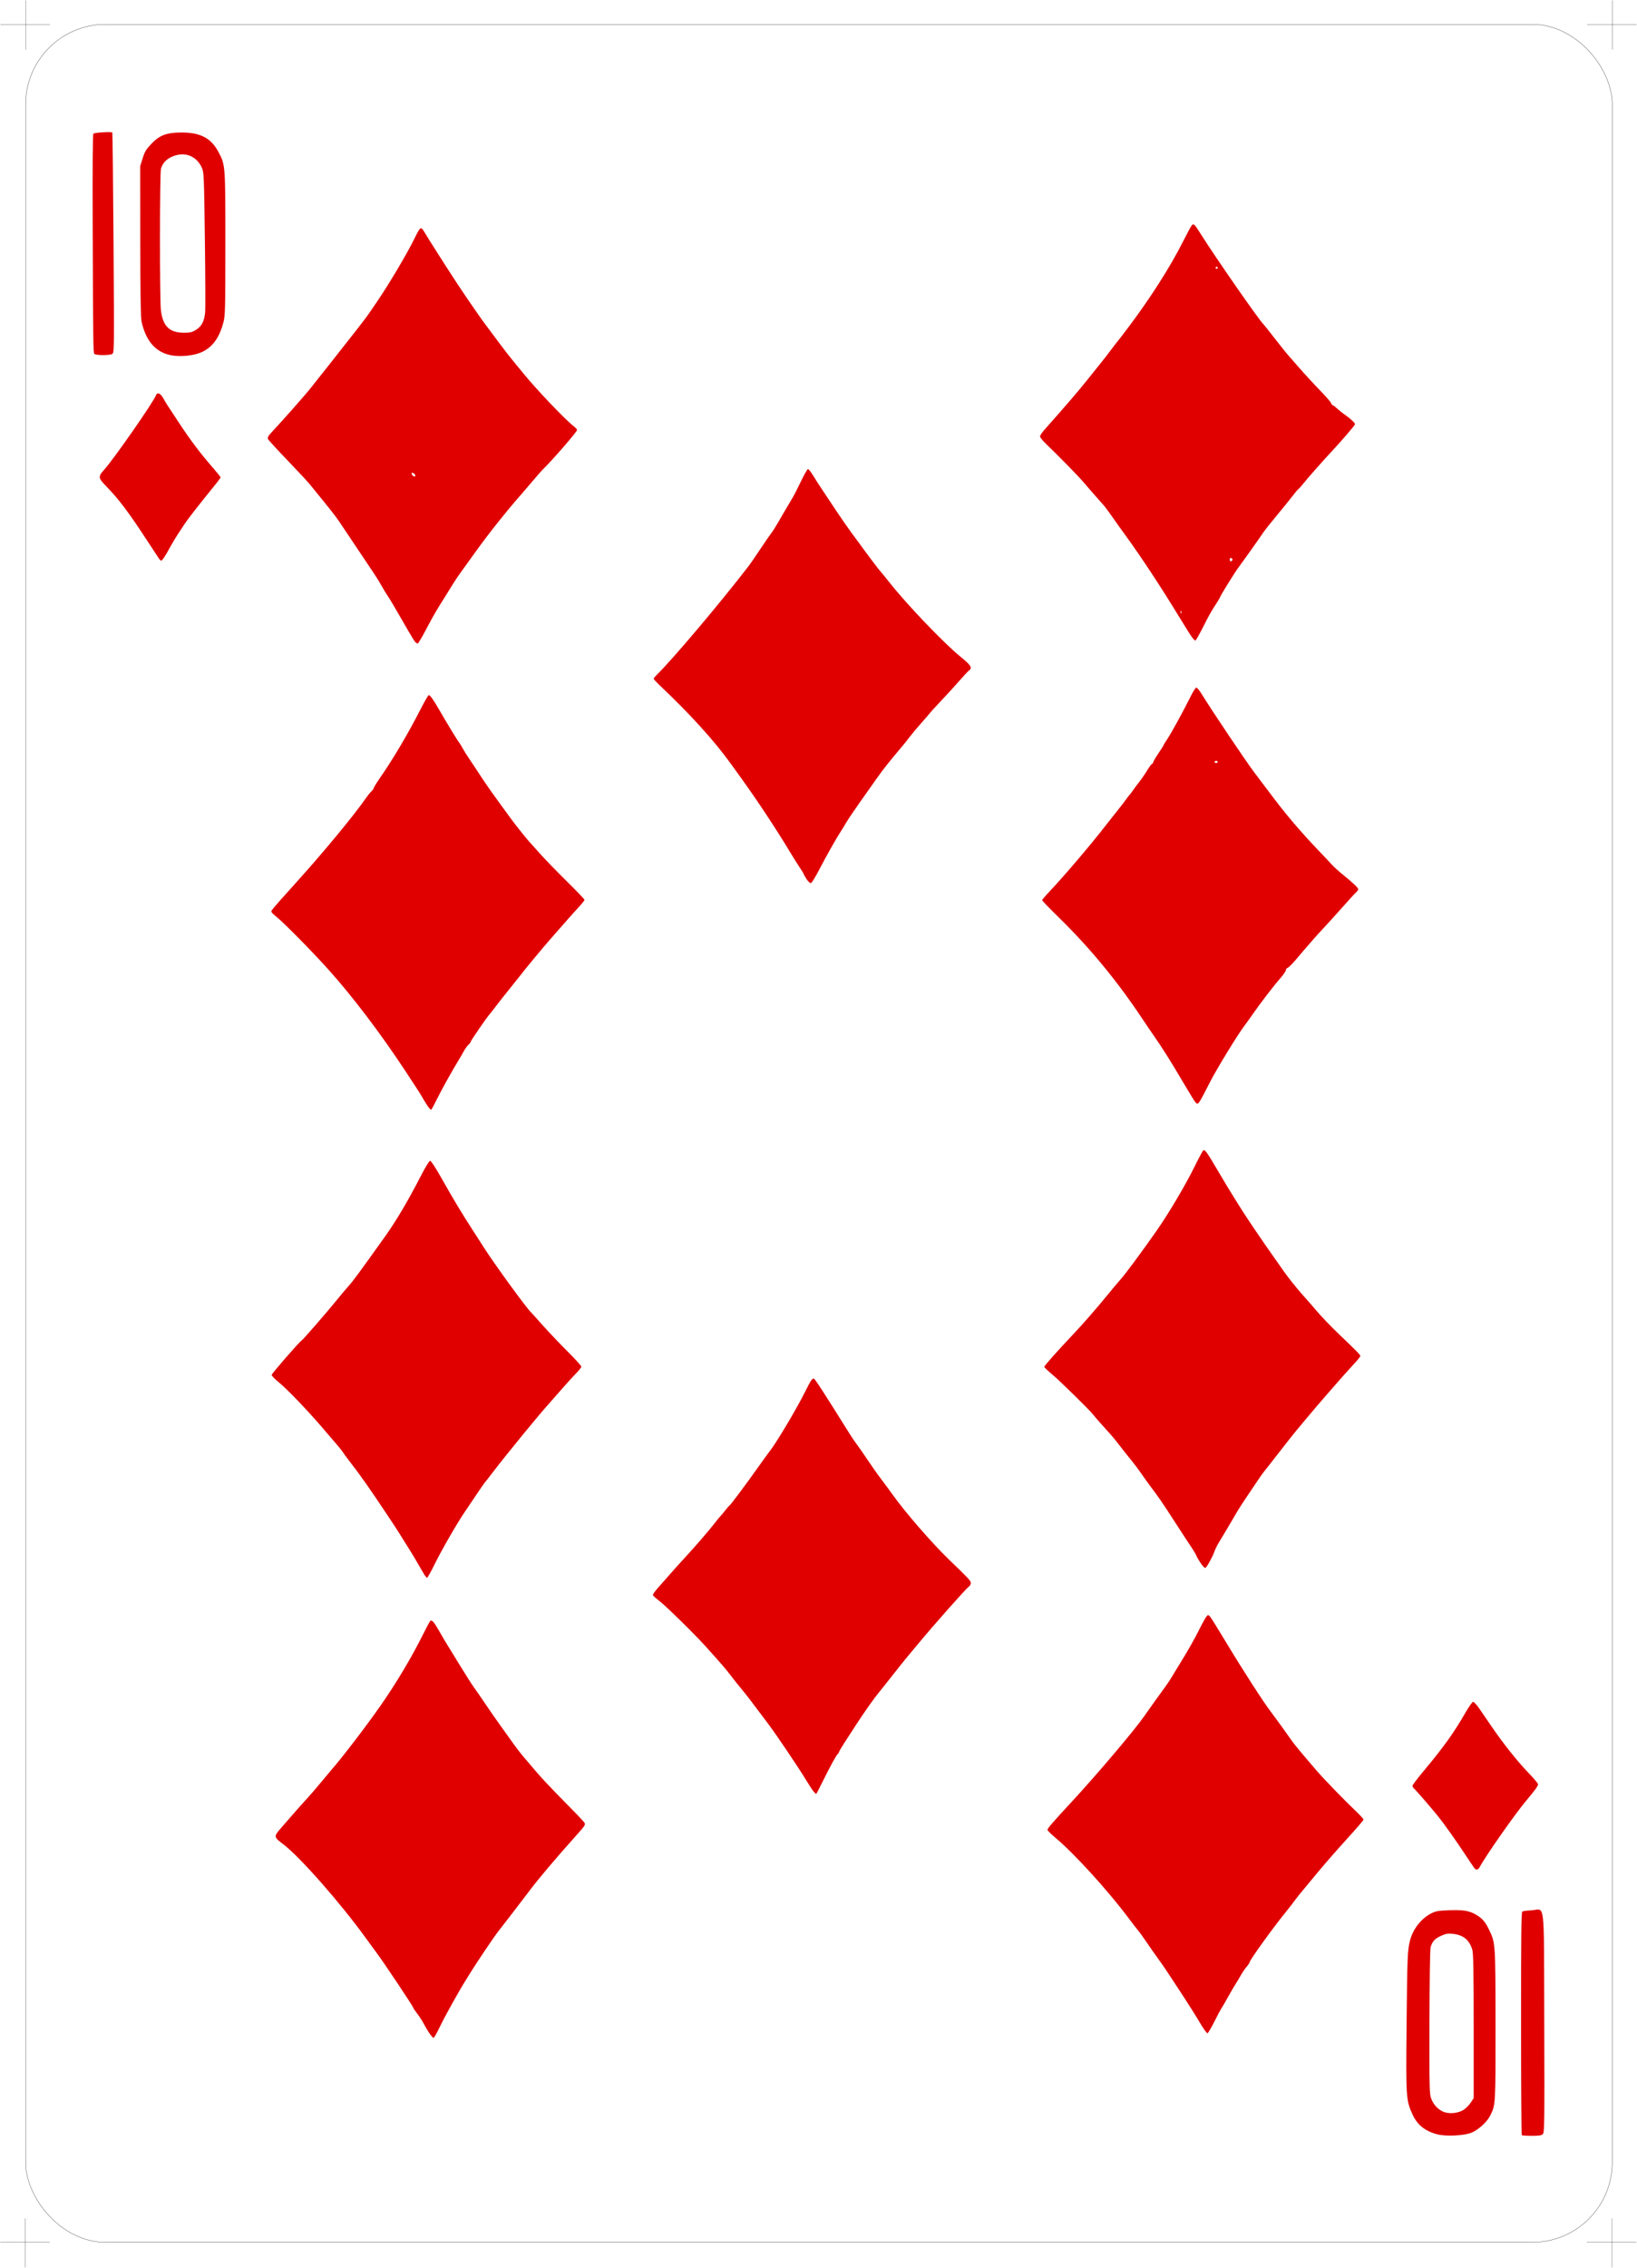 <?xml version="1.0" encoding="UTF-8" standalone="no"?>
<!-- Created with Inkscape (http://www.inkscape.org/) -->
<svg
   xmlns:dc="http://purl.org/dc/elements/1.1/"
   xmlns:cc="http://creativecommons.org/ns#"
   xmlns:rdf="http://www.w3.org/1999/02/22-rdf-syntax-ns#"
   xmlns:svg="http://www.w3.org/2000/svg"
   xmlns="http://www.w3.org/2000/svg"
   xmlns:sodipodi="http://sodipodi.sourceforge.net/DTD/sodipodi-0.dtd"
   xmlns:inkscape="http://www.inkscape.org/namespaces/inkscape"
   id="svg17044"
   sodipodi:version="0.32"
   inkscape:version="0.46"
   width="230.315"
   height="318.842"
   version="1.0"
   sodipodi:docname="10d.svg"
   inkscape:output_extension="org.inkscape.output.svg.inkscape">
  <defs
     id="defs17047">
    <inkscape:perspective
       sodipodi:type="inkscape:persp3d"
       inkscape:vp_x="0 : 526.18109 : 1"
       inkscape:vp_y="0 : 1000 : 0"
       inkscape:vp_z="744.09448 : 526.18109 : 1"
       inkscape:persp3d-origin="372.04724 : 350.78739 : 1"
       id="perspective17051" />
  </defs>
  <sodipodi:namedview
     inkscape:window-height="667"
     inkscape:window-width="799"
     inkscape:pageshadow="2"
     inkscape:pageopacity="0.0"
     guidetolerance="10.0"
     gridtolerance="10.0"
     objecttolerance="10.0"
     borderopacity="1.0"
     bordercolor="#666666"
     pagecolor="#ffffff"
     id="base"
     showgrid="false"
     inkscape:zoom="1.4489956"
     inkscape:cx="115.15749"
     inkscape:cy="159.42078"
     inkscape:window-x="22"
     inkscape:window-y="29"
     inkscape:current-layer="svg17044" />
  <path
     style="fill:#e00000;fill-opacity:1"
     d="M 202.246,300.063 C 200.531,299.625 199.417,298.744 198.752,297.303 C 197.817,295.274 197.794,294.938 197.896,284.695 C 197.992,275.069 198.026,274.226 198.369,272.844 C 198.768,271.236 199.929,269.735 201.332,269.013 C 202.004,268.668 202.319,268.612 203.935,268.554 C 205.962,268.482 206.791,268.631 207.786,269.249 C 208.589,269.747 208.986,270.221 209.511,271.31 C 210.4,273.153 210.401,273.169 210.409,284.708 C 210.417,296.044 210.425,295.916 209.639,297.459 C 209.179,298.362 207.964,299.456 207,299.837 C 205.958,300.249 203.441,300.368 202.246,300.063 z M 205.945,296.597 C 206.256,296.391 206.697,295.941 206.924,295.598 L 207.337,294.974 L 207.337,284.856 C 207.336,277.22 207.29,274.588 207.15,274.125 C 206.718,272.701 205.88,272.021 204.364,271.864 C 203.7,271.796 203.406,271.849 202.726,272.16 C 201.862,272.555 201.508,272.947 201.273,273.764 C 201.195,274.038 201.126,278.629 201.114,284.301 C 201.095,293.545 201.115,294.407 201.356,295.027 C 201.687,295.878 202.23,296.482 202.995,296.849 C 203.808,297.238 205.15,297.123 205.945,296.597 z M 214.104,300.171 C 214.051,300.118 214.005,293.048 214.002,284.46 C 213.998,272.459 214.038,268.818 214.176,268.733 C 214.275,268.672 214.866,268.594 215.488,268.56 C 217.429,268.455 217.212,266.527 217.267,284.363 C 217.311,298.496 217.295,299.796 217.069,300.021 C 216.879,300.212 216.529,300.267 215.512,300.267 C 214.79,300.267 214.157,300.224 214.104,300.171 z M 60.387,285.806 C 60.132,285.429 59.783,284.839 59.611,284.496 C 59.438,284.153 59.035,283.529 58.715,283.11 C 58.395,282.69 58.134,282.303 58.134,282.249 C 58.134,282.085 54.151,276.116 52.997,274.552 C 52.405,273.748 51.718,272.81 51.471,272.469 C 47.884,267.507 42.165,261.018 39.822,259.251 C 38.521,258.269 38.508,258.198 39.445,257.101 C 39.882,256.59 40.273,256.139 40.315,256.098 C 40.357,256.056 40.828,255.517 41.363,254.9 C 41.897,254.282 42.68,253.406 43.103,252.953 C 43.526,252.5 44.401,251.49 45.047,250.707 C 45.693,249.925 46.369,249.117 46.549,248.911 C 48.171,247.057 51.523,242.68 53.579,239.734 C 55.787,236.569 57.954,232.93 59.554,229.702 C 60.035,228.731 60.488,227.899 60.56,227.855 C 60.785,227.716 61.108,228.095 61.776,229.279 C 62.13,229.906 62.672,230.823 62.98,231.318 C 63.289,231.812 64.138,233.193 64.868,234.387 C 65.597,235.581 66.416,236.861 66.689,237.232 C 66.961,237.602 67.705,238.68 68.343,239.627 C 68.98,240.575 69.944,241.956 70.485,242.697 C 71.025,243.438 71.796,244.516 72.199,245.093 C 72.601,245.669 73.289,246.557 73.729,247.066 C 74.169,247.575 75,248.551 75.577,249.234 C 76.153,249.918 77.829,251.691 79.301,253.175 C 80.772,254.659 82.076,256.022 82.197,256.205 C 82.408,256.522 82.357,256.606 81.094,258.015 C 78.209,261.233 75.794,264.085 74.529,265.769 C 73.631,266.963 70.212,271.409 69.946,271.727 C 69.668,272.06 66.94,276.104 66.485,276.857 C 66.343,277.092 65.951,277.719 65.614,278.251 C 64.591,279.865 62.575,283.485 61.837,285.032 C 61.454,285.835 61.076,286.492 60.995,286.492 C 60.915,286.492 60.642,286.183 60.387,285.806 z M 168.816,284.365 C 168.319,283.517 167.282,281.867 166.513,280.697 C 165.743,279.527 164.793,278.079 164.401,277.478 C 164.009,276.877 163.32,275.88 162.87,275.263 C 162.42,274.645 161.677,273.586 161.218,272.908 C 160.759,272.231 160.299,271.591 160.196,271.486 C 160.093,271.381 159.376,270.453 158.602,269.423 C 155.823,265.725 151.113,260.562 148.607,258.464 C 147.927,257.895 147.371,257.347 147.371,257.246 C 147.371,257.044 148.139,256.159 150.967,253.106 C 154.308,249.498 159.686,243.15 160.928,241.349 C 161.451,240.59 163.245,238.083 164.066,236.966 C 164.313,236.63 164.717,236.011 164.964,235.59 C 165.211,235.171 165.653,234.442 165.947,233.971 C 167.107,232.107 168.022,230.498 168.773,228.997 C 169.206,228.132 169.659,227.324 169.78,227.2 C 169.975,227.001 170.031,227.014 170.278,227.315 C 170.431,227.502 171.376,229.018 172.378,230.684 C 174.821,234.745 177.824,239.4 178.873,240.75 C 179.281,241.276 181.27,244.023 181.692,244.643 C 182.074,245.206 182.98,246.299 185.235,248.922 C 186.249,250.101 189.21,253.153 190.854,254.712 C 191.397,255.227 191.84,255.72 191.84,255.809 C 191.84,255.897 190.786,257.125 189.497,258.537 C 188.209,259.949 186.456,261.948 185.603,262.98 C 184.75,264.012 183.671,265.311 183.205,265.867 C 182.74,266.423 182.252,267.039 182.121,267.237 C 181.99,267.434 181.507,268.057 181.046,268.622 C 179.187,270.901 175.82,275.558 175.82,275.851 C 175.82,275.933 175.627,276.222 175.392,276.493 C 175.158,276.763 174.779,277.321 174.552,277.733 C 174.324,278.145 174.022,278.65 173.879,278.856 C 173.737,279.062 173.226,279.938 172.743,280.803 C 172.26,281.667 171.828,282.408 171.783,282.45 C 171.739,282.491 171.331,283.262 170.879,284.163 C 170.426,285.063 169.98,285.824 169.888,285.853 C 169.796,285.882 169.313,285.212 168.816,284.365 z M 207.445,262.648 C 207.361,262.545 206.754,261.646 206.097,260.649 C 204.859,258.775 203.21,256.449 202.408,255.447 C 201.511,254.327 199.222,251.678 198.977,251.475 C 198.84,251.362 198.728,251.175 198.728,251.061 C 198.728,250.946 199.431,250.012 200.291,248.986 C 203.067,245.672 204.599,243.538 206.143,240.833 C 206.639,239.964 207.143,239.253 207.262,239.253 C 207.381,239.253 207.78,239.691 208.148,240.226 C 208.516,240.762 209.277,241.873 209.839,242.697 C 211.458,245.071 213.508,247.649 215.01,249.2 C 215.772,249.988 216.396,250.727 216.396,250.843 C 216.396,251.079 215.961,251.682 214.773,253.09 C 213.183,254.974 208.957,261.001 208.176,262.498 C 207.981,262.872 207.679,262.934 207.445,262.648 z M 114.501,251.9 C 114.349,251.732 113.817,250.924 113.318,250.104 C 112.274,248.389 109.275,243.945 108.11,242.388 C 105.903,239.435 104.905,238.135 104.313,237.439 C 103.954,237.017 103.303,236.199 102.865,235.621 C 102.142,234.668 101.581,234.017 99.234,231.41 C 97.741,229.753 93.673,225.762 92.806,225.104 C 92.317,224.733 91.892,224.35 91.861,224.252 C 91.829,224.154 92.161,223.679 92.599,223.197 C 93.036,222.715 93.799,221.852 94.293,221.279 C 94.787,220.706 95.696,219.695 96.314,219.031 C 97.753,217.485 99.802,215.114 100.622,214.047 C 100.974,213.589 101.313,213.177 101.375,213.132 C 101.437,213.088 101.721,212.748 102.007,212.377 C 102.292,212.006 102.575,211.681 102.636,211.655 C 102.778,211.592 104.861,208.805 106.63,206.313 C 107.39,205.243 108.118,204.236 108.25,204.076 C 109.126,203.008 111.958,198.272 113.224,195.757 C 114.096,194.024 114.235,193.811 114.495,193.811 C 114.644,193.811 115.828,195.635 119.579,201.64 C 119.898,202.151 120.35,202.812 120.583,203.108 C 120.816,203.403 121.472,204.347 122.04,205.204 C 122.608,206.061 123.47,207.282 123.955,207.916 C 124.44,208.551 125.174,209.545 125.586,210.125 C 127.326,212.578 131.168,217 133.527,219.264 C 136.241,221.87 136.591,222.244 136.591,222.544 C 136.591,222.707 136.472,222.929 136.326,223.037 C 135.883,223.364 131.264,228.573 129.179,231.097 C 128.685,231.695 128.011,232.502 127.682,232.89 C 127.353,233.278 126.409,234.456 125.586,235.507 C 124.762,236.558 123.884,237.663 123.634,237.962 C 122.997,238.721 121.547,240.777 120.4,242.547 C 119.865,243.371 119.113,244.532 118.727,245.128 C 118.341,245.724 118.025,246.274 118.025,246.351 C 118.025,246.427 117.971,246.512 117.905,246.54 C 117.741,246.608 116.793,248.326 115.75,250.445 C 115.274,251.413 114.86,252.205 114.831,252.205 C 114.801,252.205 114.653,252.067 114.501,251.9 z M 59.58,221.174 C 58.769,219.75 57.953,218.384 57.322,217.393 C 56.954,216.816 56.472,216.042 56.249,215.671 C 55.749,214.839 52.749,210.359 51.538,208.634 C 50.623,207.332 50.133,206.668 49.07,205.296 C 48.738,204.867 48.36,204.348 48.229,204.142 C 48.097,203.936 47.628,203.353 47.185,202.846 C 46.742,202.339 46.22,201.732 46.024,201.498 C 43.737,198.766 40.593,195.458 39.156,194.272 C 38.641,193.848 38.22,193.41 38.22,193.299 C 38.22,193.111 42.185,188.555 42.444,188.446 C 42.602,188.379 46.14,184.312 47.35,182.806 C 47.879,182.147 48.64,181.244 49.04,180.799 C 49.678,180.091 50.482,179 54.121,173.909 C 55.732,171.655 57.363,168.903 59.182,165.372 C 59.848,164.078 60.393,163.191 60.523,163.191 C 60.648,163.191 61.329,164.237 62.131,165.662 C 63.783,168.596 64.99,170.603 66.527,172.975 C 67.15,173.935 67.873,175.058 68.135,175.469 C 69.553,177.7 74.21,184.087 74.739,184.528 C 74.788,184.569 75.519,185.377 76.362,186.325 C 77.205,187.272 78.771,188.919 79.843,189.986 C 80.914,191.054 81.791,192.016 81.791,192.125 C 81.791,192.233 81.445,192.674 81.023,193.104 C 80.601,193.534 79.699,194.526 79.019,195.308 C 78.338,196.09 77.568,196.966 77.306,197.254 C 75.764,198.955 71.321,204.383 69.213,207.141 C 68.761,207.734 68.319,208.295 68.232,208.389 C 68.145,208.482 67.556,209.334 66.922,210.281 C 66.289,211.228 65.585,212.272 65.359,212.602 C 64.361,214.05 62.1,217.97 61.203,219.806 C 60.664,220.908 60.16,221.81 60.083,221.81 C 60.006,221.81 59.78,221.524 59.58,221.174 z M 168.933,219.766 C 168.669,219.375 168.391,218.892 168.315,218.692 C 168.239,218.493 167.917,217.951 167.6,217.487 C 167.283,217.024 166.219,215.398 165.236,213.874 C 163.529,211.23 163.038,210.516 161.804,208.887 C 161.505,208.49 160.951,207.715 160.575,207.165 C 160.198,206.614 159.549,205.753 159.133,205.252 C 158.717,204.75 158.006,203.853 157.553,203.257 C 157.1,202.662 156.527,201.957 156.28,201.691 C 155.58,200.937 153.894,199.026 153.798,198.877 C 153.53,198.461 149.202,194.208 148.157,193.333 C 147.478,192.764 146.922,192.236 146.922,192.16 C 146.922,192.004 148.805,189.887 150.971,187.605 C 152.305,186.2 154.18,184.055 155.756,182.131 C 156.807,180.847 156.984,180.636 157.695,179.824 C 158.421,178.995 160.622,176.022 162.661,173.116 C 164.402,170.635 166.74,166.697 168.053,164.034 C 168.646,162.829 169.205,161.793 169.294,161.731 C 169.523,161.572 169.814,161.978 171.362,164.614 C 172.111,165.89 173.106,167.541 173.573,168.282 C 174.04,169.023 174.618,169.945 174.859,170.331 C 175.398,171.196 177.9,174.874 179.118,176.592 C 179.615,177.292 180.28,178.235 180.596,178.688 C 180.912,179.141 181.419,179.815 181.723,180.186 C 182.027,180.556 182.383,180.994 182.513,181.159 C 182.644,181.324 183.2,181.964 183.75,182.581 C 184.3,183.199 184.913,183.904 185.113,184.149 C 185.729,184.902 187.215,186.452 188.471,187.652 C 190.905,189.976 191.391,190.473 191.391,190.636 C 191.391,190.727 190.928,191.294 190.363,191.895 C 189.262,193.064 185.264,197.648 183.905,199.298 C 183.452,199.848 182.812,200.614 182.482,200.999 C 182.153,201.385 181.008,202.831 179.937,204.213 C 178.866,205.595 177.921,206.802 177.835,206.894 C 177.75,206.986 177.453,207.399 177.174,207.81 C 174.436,211.862 174.396,211.923 173.573,213.35 C 173.247,213.917 171.915,216.152 171.432,216.944 C 171.231,217.273 170.985,217.779 170.885,218.067 C 170.613,218.854 169.779,220.365 169.584,220.425 C 169.49,220.453 169.196,220.157 168.933,219.766 z M 60.035,155.293 C 59.755,154.856 59.44,154.331 59.335,154.128 C 59.23,153.925 58.163,152.276 56.965,150.465 C 53.447,145.148 49.575,140.053 46.183,136.281 C 43.881,133.72 40.002,129.788 38.854,128.853 C 38.163,128.289 38.09,128.178 38.256,127.945 C 38.479,127.63 39.866,126.055 41.738,123.989 C 45.41,119.936 49.92,114.483 51.462,112.23 C 51.704,111.876 52.056,111.441 52.245,111.262 C 52.434,111.083 52.59,110.863 52.591,110.773 C 52.593,110.683 53.01,110.01 53.52,109.276 C 55.339,106.655 57.471,103.043 59.206,99.642 C 59.728,98.619 60.23,97.757 60.323,97.728 C 60.481,97.677 60.948,98.327 61.751,99.714 C 62.887,101.677 64.353,104.091 64.565,104.349 C 64.701,104.513 64.938,104.893 65.091,105.193 C 65.245,105.493 65.621,106.099 65.927,106.541 C 66.232,106.982 66.943,108.051 67.506,108.915 C 68.464,110.387 69.044,111.207 71.793,114.974 C 72.671,116.176 74.367,118.281 74.753,118.648 C 74.797,118.689 75.337,119.294 75.953,119.993 C 76.57,120.692 78.237,122.41 79.658,123.811 C 81.08,125.212 82.24,126.426 82.238,126.508 C 82.235,126.591 81.858,127.062 81.4,127.556 C 80.942,128.05 80.252,128.816 79.868,129.257 C 79.484,129.698 78.508,130.81 77.698,131.727 C 76.364,133.239 73.78,136.351 73.035,137.344 C 72.873,137.56 72.266,138.319 71.688,139.03 C 71.109,139.741 70.265,140.81 69.812,141.405 C 69.359,142.001 68.918,142.565 68.831,142.658 C 68.48,143.036 66.219,146.326 66.219,146.458 C 66.219,146.536 66.077,146.729 65.903,146.885 C 65.73,147.042 65.461,147.406 65.305,147.695 C 65.15,147.983 64.871,148.468 64.685,148.772 C 63.639,150.484 62.124,153.198 61.5,154.475 C 61.107,155.28 60.731,155.973 60.664,156.014 C 60.598,156.054 60.315,155.73 60.035,155.293 z M 168.157,154.923 C 168.032,154.777 167.235,153.478 166.386,152.037 C 164.719,149.206 163.51,147.284 162.432,145.748 C 162.055,145.213 161.323,144.135 160.804,143.353 C 157.25,137.997 153.388,133.307 148.991,129.004 C 147.689,127.729 146.623,126.629 146.623,126.558 C 146.623,126.488 147.083,125.942 147.647,125.346 C 149.811,123.055 153.591,118.609 155.722,115.848 C 156.073,115.393 156.749,114.539 157.223,113.951 C 157.697,113.364 158.249,112.647 158.448,112.359 C 158.648,112.071 158.856,111.801 158.912,111.76 C 158.967,111.719 159.174,111.446 159.371,111.153 C 159.569,110.861 159.971,110.322 160.265,109.955 C 160.559,109.589 161.056,108.868 161.369,108.354 C 161.681,107.839 161.991,107.418 162.056,107.418 C 162.121,107.418 162.218,107.279 162.272,107.109 C 162.326,106.939 162.668,106.365 163.031,105.835 C 163.394,105.304 163.692,104.832 163.692,104.786 C 163.692,104.74 163.884,104.42 164.118,104.076 C 164.765,103.129 166.354,100.239 167.589,97.768 C 167.875,97.196 168.192,96.702 168.295,96.67 C 168.397,96.639 168.734,97.027 169.043,97.533 C 170.42,99.785 175.349,107.121 176.505,108.638 C 176.84,109.079 177.514,109.97 178.002,110.619 C 179.994,113.268 180.639,114.086 182.052,115.755 C 182.865,116.716 184.278,118.283 185.192,119.236 C 186.106,120.189 187.083,121.225 187.363,121.538 C 187.643,121.851 188.344,122.487 188.921,122.951 C 190.329,124.085 191.092,124.811 191.092,125.018 C 191.092,125.112 190.948,125.317 190.771,125.474 C 190.595,125.631 189.734,126.571 188.857,127.562 C 187.98,128.553 186.82,129.833 186.279,130.407 C 185.737,130.98 185.066,131.719 184.787,132.048 C 184.508,132.378 184.111,132.833 183.905,133.059 C 183.699,133.286 183.059,134.037 182.482,134.727 C 181.906,135.418 181.316,136.017 181.172,136.06 C 181.028,136.103 180.91,136.253 180.91,136.394 C 180.91,136.535 180.517,137.097 180.037,137.643 C 179.142,138.662 177.258,141.121 176.194,142.66 C 175.864,143.136 175.358,143.841 175.068,144.226 C 174.076,145.542 171.223,150.209 170.247,152.112 C 168.523,155.472 168.573,155.405 168.157,154.923 z M 171.328,107.118 C 171.328,107.036 171.227,106.969 171.103,106.969 C 170.98,106.969 170.879,107.036 170.879,107.118 C 170.879,107.201 170.98,107.268 171.103,107.268 C 171.227,107.268 171.328,107.201 171.328,107.118 z M 113.482,123.598 C 113.263,123.267 113.084,122.952 113.084,122.899 C 113.084,122.845 112.828,122.423 112.516,121.96 C 112.204,121.497 111.524,120.411 111.005,119.546 C 109.302,116.711 106.535,112.524 104.473,109.664 C 104.027,109.046 103.307,108.045 102.871,107.439 C 100.518,104.166 97.173,100.472 92.903,96.431 C 92.391,95.947 91.972,95.494 91.972,95.426 C 91.972,95.358 92.13,95.148 92.323,94.959 C 94.628,92.703 101.146,84.994 105.332,79.574 C 105.557,79.283 106.277,78.236 106.933,77.248 C 107.588,76.26 108.285,75.249 108.481,75.002 C 108.677,74.755 109.102,74.091 109.426,73.526 C 109.749,72.961 110.082,72.388 110.164,72.253 C 110.246,72.117 110.551,71.602 110.841,71.109 C 111.13,70.615 111.488,70.008 111.634,69.761 C 111.781,69.514 112.265,68.554 112.708,67.628 C 113.152,66.701 113.589,65.943 113.68,65.943 C 113.771,65.943 114.095,66.354 114.4,66.855 C 114.705,67.357 115.225,68.168 115.554,68.658 C 115.884,69.148 116.389,69.907 116.677,70.345 C 118.107,72.52 119.798,74.957 120.375,75.676 C 120.474,75.799 120.778,76.212 121.049,76.594 C 121.822,77.678 123.753,80.234 123.862,80.317 C 123.916,80.359 124.493,81.066 125.144,81.889 C 127.601,84.997 132.81,90.439 135.131,92.323 C 136.626,93.536 136.843,93.891 136.324,94.271 C 136.177,94.379 135.529,95.073 134.883,95.814 C 134.237,96.555 133.127,97.769 132.417,98.513 C 131.707,99.255 130.997,100.03 130.839,100.234 C 130.682,100.438 130.103,101.111 129.552,101.728 C 129.002,102.346 128.297,103.188 127.985,103.6 C 127.674,104.012 127.162,104.652 126.848,105.022 C 125.175,106.998 124.206,108.219 123.402,109.364 C 122.911,110.064 121.839,111.58 121.019,112.733 C 120.2,113.886 119.313,115.2 119.048,115.653 C 118.784,116.106 118.455,116.645 118.317,116.851 C 117.736,117.723 116.245,120.358 115.31,122.166 C 114.756,123.237 114.208,124.132 114.092,124.156 C 113.976,124.18 113.701,123.929 113.482,123.598 z M 58.409,90.24 C 58.284,90.094 57.892,89.469 57.537,88.852 C 55.635,85.54 54.804,84.131 54.504,83.711 C 54.321,83.454 53.968,82.869 53.719,82.412 C 53.471,81.955 52.949,81.111 52.559,80.537 C 51.841,79.48 48.614,74.667 47.653,73.219 C 47.364,72.784 46.455,71.609 45.631,70.607 C 44.808,69.604 43.911,68.499 43.638,68.15 C 43.366,67.801 41.951,66.278 40.494,64.766 C 39.037,63.253 37.785,61.889 37.71,61.734 C 37.601,61.506 37.732,61.284 38.384,60.586 C 40.046,58.808 43.093,55.353 43.773,54.476 C 43.986,54.202 44.367,53.721 44.619,53.409 C 44.871,53.097 45.528,52.27 46.079,51.57 C 46.629,50.87 47.63,49.599 48.302,48.746 C 51.656,44.489 51.481,44.724 53.166,42.23 C 54.855,39.731 57.231,35.719 58.278,33.602 C 59.183,31.771 59.198,31.763 59.8,32.771 C 60.078,33.236 60.679,34.202 61.137,34.919 C 61.594,35.636 62.302,36.746 62.709,37.385 C 64.623,40.391 67.177,44.141 68.58,46.004 C 68.931,46.471 69.74,47.552 70.377,48.406 C 71.013,49.26 71.804,50.276 72.133,50.665 C 72.463,51.053 73.103,51.833 73.556,52.399 C 75.278,54.549 79.476,58.961 80.705,59.913 C 80.973,60.12 81.192,60.356 81.192,60.438 C 81.192,60.681 77.975,64.411 76.565,65.802 C 76.269,66.094 75.554,66.896 74.978,67.583 C 74.401,68.27 73.684,69.109 73.384,69.447 C 71.477,71.591 68.757,75 67.041,77.398 C 66.392,78.303 65.487,79.556 65.03,80.181 C 64.572,80.806 64.02,81.615 63.804,81.978 C 63.587,82.341 63.047,83.211 62.603,83.911 C 61.374,85.85 60.988,86.518 59.919,88.542 C 59.378,89.567 58.868,90.429 58.785,90.456 C 58.703,90.484 58.534,90.386 58.409,90.24 z M 58.433,66.86 C 58.433,66.665 58.046,66.38 57.934,66.492 C 57.822,66.605 58.106,66.992 58.302,66.992 C 58.374,66.992 58.433,66.932 58.433,66.86 z M 167.863,89.787 C 167.599,89.469 167.14,88.757 166.059,86.98 C 163.391,82.599 160.514,78.228 158.374,75.301 C 157.832,74.56 156.99,73.381 156.503,72.681 C 156.016,71.981 155.464,71.238 155.275,71.029 C 154.576,70.255 152.816,68.245 152.33,67.665 C 151.737,66.957 148.705,63.865 147.307,62.542 C 146.766,62.03 146.323,61.502 146.323,61.367 C 146.323,61.233 146.601,60.81 146.941,60.426 C 150.018,56.959 151.722,54.977 152.887,53.516 C 153.642,52.569 154.56,51.424 154.928,50.971 C 155.296,50.518 155.948,49.675 156.377,49.099 C 156.807,48.523 157.198,48.017 157.247,47.976 C 157.296,47.935 158.044,46.958 158.909,45.805 C 161.898,41.823 164.655,37.493 166.394,34.051 C 166.955,32.94 167.516,31.895 167.639,31.731 C 167.925,31.35 168.021,31.439 169.007,33.007 C 171.004,36.185 177.262,45.175 177.758,45.581 C 177.808,45.622 178.532,46.531 179.367,47.602 C 180.201,48.672 181.009,49.683 181.16,49.848 C 181.312,50.012 182.051,50.855 182.801,51.719 C 183.552,52.584 184.846,53.989 185.678,54.842 C 186.509,55.695 187.229,56.521 187.279,56.676 C 187.328,56.832 187.424,56.96 187.493,56.96 C 187.561,56.96 187.839,57.168 188.112,57.423 C 188.385,57.678 188.881,58.075 189.214,58.305 C 189.998,58.847 190.643,59.45 190.643,59.643 C 190.643,59.781 188.638,62.107 187.213,63.623 C 186.208,64.692 183.995,67.2 183.381,67.966 C 183.051,68.377 182.731,68.736 182.668,68.764 C 182.606,68.791 182.237,69.229 181.849,69.737 C 181.461,70.245 180.468,71.469 179.642,72.458 C 178.816,73.447 177.938,74.557 177.691,74.926 C 177.11,75.793 174.937,78.85 174.285,79.718 C 173.741,80.442 171.627,83.851 171.627,84.003 C 171.627,84.054 171.332,84.542 170.971,85.088 C 170.609,85.635 170.078,86.553 169.788,87.13 C 168.856,88.989 168.27,90.05 168.174,90.05 C 168.122,90.05 167.982,89.932 167.863,89.787 z M 166.178,85.898 C 166.128,85.848 166.093,85.936 166.099,86.094 C 166.106,86.269 166.142,86.304 166.19,86.185 C 166.233,86.077 166.227,85.948 166.178,85.898 z M 173.321,78.507 C 173.122,78.309 172.902,78.581 173.058,78.833 C 173.13,78.95 173.204,78.95 173.321,78.833 C 173.438,78.716 173.438,78.625 173.321,78.507 z M 171.328,37.645 C 171.328,37.562 171.26,37.495 171.178,37.495 C 171.096,37.495 171.028,37.562 171.028,37.645 C 171.028,37.727 171.096,37.795 171.178,37.795 C 171.26,37.795 171.328,37.727 171.328,37.645 z M 22.383,78.558 C 22.283,78.414 21.564,77.319 20.785,76.125 C 18.112,72.026 16.717,70.176 14.91,68.326 C 13.8,67.191 13.781,67.004 14.67,66.018 C 16.02,64.523 21.601,56.51 21.944,55.575 C 22.115,55.107 22.573,55.278 22.947,55.949 C 23.142,56.299 23.413,56.754 23.549,56.96 C 23.685,57.166 24.395,58.244 25.126,59.355 C 26.807,61.913 28.126,63.659 30.019,65.836 C 30.577,66.477 31.033,67.05 31.033,67.109 C 31.033,67.168 30.713,67.611 30.322,68.093 C 27.785,71.219 26.367,73.043 25.867,73.821 C 25.703,74.077 25.325,74.65 25.028,75.094 C 24.731,75.537 24.232,76.372 23.919,76.948 C 23.261,78.162 22.822,78.82 22.671,78.82 C 22.612,78.82 22.483,78.702 22.383,78.558 z M 23.668,49.852 C 21.734,49.32 20.496,47.79 19.918,45.221 C 19.798,44.688 19.744,41.265 19.737,33.902 L 19.728,23.346 L 20.077,22.235 C 20.371,21.299 20.567,20.977 21.318,20.195 C 22.467,18.998 23.465,18.63 25.555,18.63 C 28.237,18.63 29.727,19.43 30.771,21.43 C 31.709,23.228 31.707,23.2 31.706,34.276 C 31.704,43.604 31.685,44.381 31.424,45.356 C 30.889,47.357 30.012,48.638 28.683,49.357 C 27.421,50.041 25.162,50.264 23.668,49.852 z M 27.611,46.347 C 28.382,45.858 28.734,45.17 28.865,43.896 C 28.91,43.464 28.891,38.865 28.824,33.677 C 28.707,24.63 28.689,24.217 28.395,23.57 C 27.756,22.166 26.428,21.463 24.995,21.77 C 23.76,22.035 22.925,22.729 22.647,23.72 C 22.466,24.365 22.457,42.041 22.637,43.593 C 22.899,45.855 23.837,46.778 25.873,46.778 C 26.782,46.778 27.028,46.717 27.611,46.347 z M 13.267,49.735 C 13.118,49.497 13.101,48.146 13.041,32.15 C 13.007,23.316 13.041,18.894 13.143,18.791 C 13.298,18.637 15.677,18.492 15.802,18.63 C 15.839,18.671 15.916,25.657 15.973,34.154 C 16.075,49.467 16.073,49.606 15.778,49.764 C 15.353,49.991 13.412,49.969 13.267,49.735 z"
     id="path17055" />
  <g
     id="g3796"
     transform="translate(1.593878e-6,0)">
    <rect
       ry="11.25"
       rx="11.25"
       y="3.425"
       x="3.606"
       height="311.811"
       width="223.228"
       id="rect2382"
       style="fill:none;fill-opacity:1;fill-rule:nonzero;stroke:#000000;stroke-width:0.035;stroke-linejoin:round;stroke-miterlimit:4;stroke-dasharray:none;stroke-opacity:1" />
    <g
       transform="translate(3.543,3.362)"
       id="g3164">
      <path
         style="fill:none;fill-rule:evenodd;stroke:#000000;stroke-width:0.032;stroke-linecap:butt;stroke-linejoin:miter;stroke-miterlimit:4;stroke-dasharray:none;stroke-opacity:1"
         d="M 219.748,0.063 L 226.708,0.063"
         id="path3160"
         sodipodi:nodetypes="cc" />
      <path
         sodipodi:nodetypes="cc"
         id="path3162"
         d="M 223.29,-3.3 L 223.29,3.606"
         style="fill:none;fill-rule:evenodd;stroke:#000000;stroke-width:0.032;stroke-linecap:butt;stroke-linejoin:miter;stroke-miterlimit:4;stroke-dasharray:none;stroke-opacity:1" />
    </g>
    <g
       transform="matrix(1,0,0,1,3.519,315.173)"
       id="g3168">
      <path
         sodipodi:nodetypes="cc"
         id="path3170"
         d="M 219.748,0.063 L 226.708,0.063"
         style="fill:none;fill-rule:evenodd;stroke:#000000;stroke-width:0.032;stroke-linecap:butt;stroke-linejoin:miter;stroke-miterlimit:4;stroke-dasharray:none;stroke-opacity:1" />
      <path
         style="fill:none;fill-rule:evenodd;stroke:#000000;stroke-width:0.032;stroke-linecap:butt;stroke-linejoin:miter;stroke-miterlimit:4;stroke-dasharray:none;stroke-opacity:1"
         d="M 223.29,-3.3 L 223.29,3.606"
         id="path3172"
         sodipodi:nodetypes="cc" />
    </g>
    <g
       id="g3174"
       transform="matrix(1,0,0,1,-219.709,315.173)">
      <path
         style="fill:none;fill-rule:evenodd;stroke:#000000;stroke-width:0.032;stroke-linecap:butt;stroke-linejoin:miter;stroke-miterlimit:4;stroke-dasharray:none;stroke-opacity:1"
         d="M 219.748,0.063 L 226.708,0.063"
         id="path3176"
         sodipodi:nodetypes="cc" />
      <path
         sodipodi:nodetypes="cc"
         id="path3178"
         d="M 223.29,-3.3 L 223.29,3.606"
         style="fill:none;fill-rule:evenodd;stroke:#000000;stroke-width:0.032;stroke-linecap:butt;stroke-linejoin:miter;stroke-miterlimit:4;stroke-dasharray:none;stroke-opacity:1" />
    </g>
    <g
       transform="translate(-219.685,3.362)"
       id="g3180">
      <path
         sodipodi:nodetypes="cc"
         id="path3182"
         d="M 219.748,0.063 L 226.708,0.063"
         style="fill:none;fill-rule:evenodd;stroke:#000000;stroke-width:0.032;stroke-linecap:butt;stroke-linejoin:miter;stroke-miterlimit:4;stroke-dasharray:none;stroke-opacity:1" />
      <path
         style="fill:none;fill-rule:evenodd;stroke:#000000;stroke-width:0.032;stroke-linecap:butt;stroke-linejoin:miter;stroke-miterlimit:4;stroke-dasharray:none;stroke-opacity:1"
         d="M 223.29,-3.3 L 223.29,3.606"
         id="path3184"
         sodipodi:nodetypes="cc" />
    </g>
  </g>
</svg>
